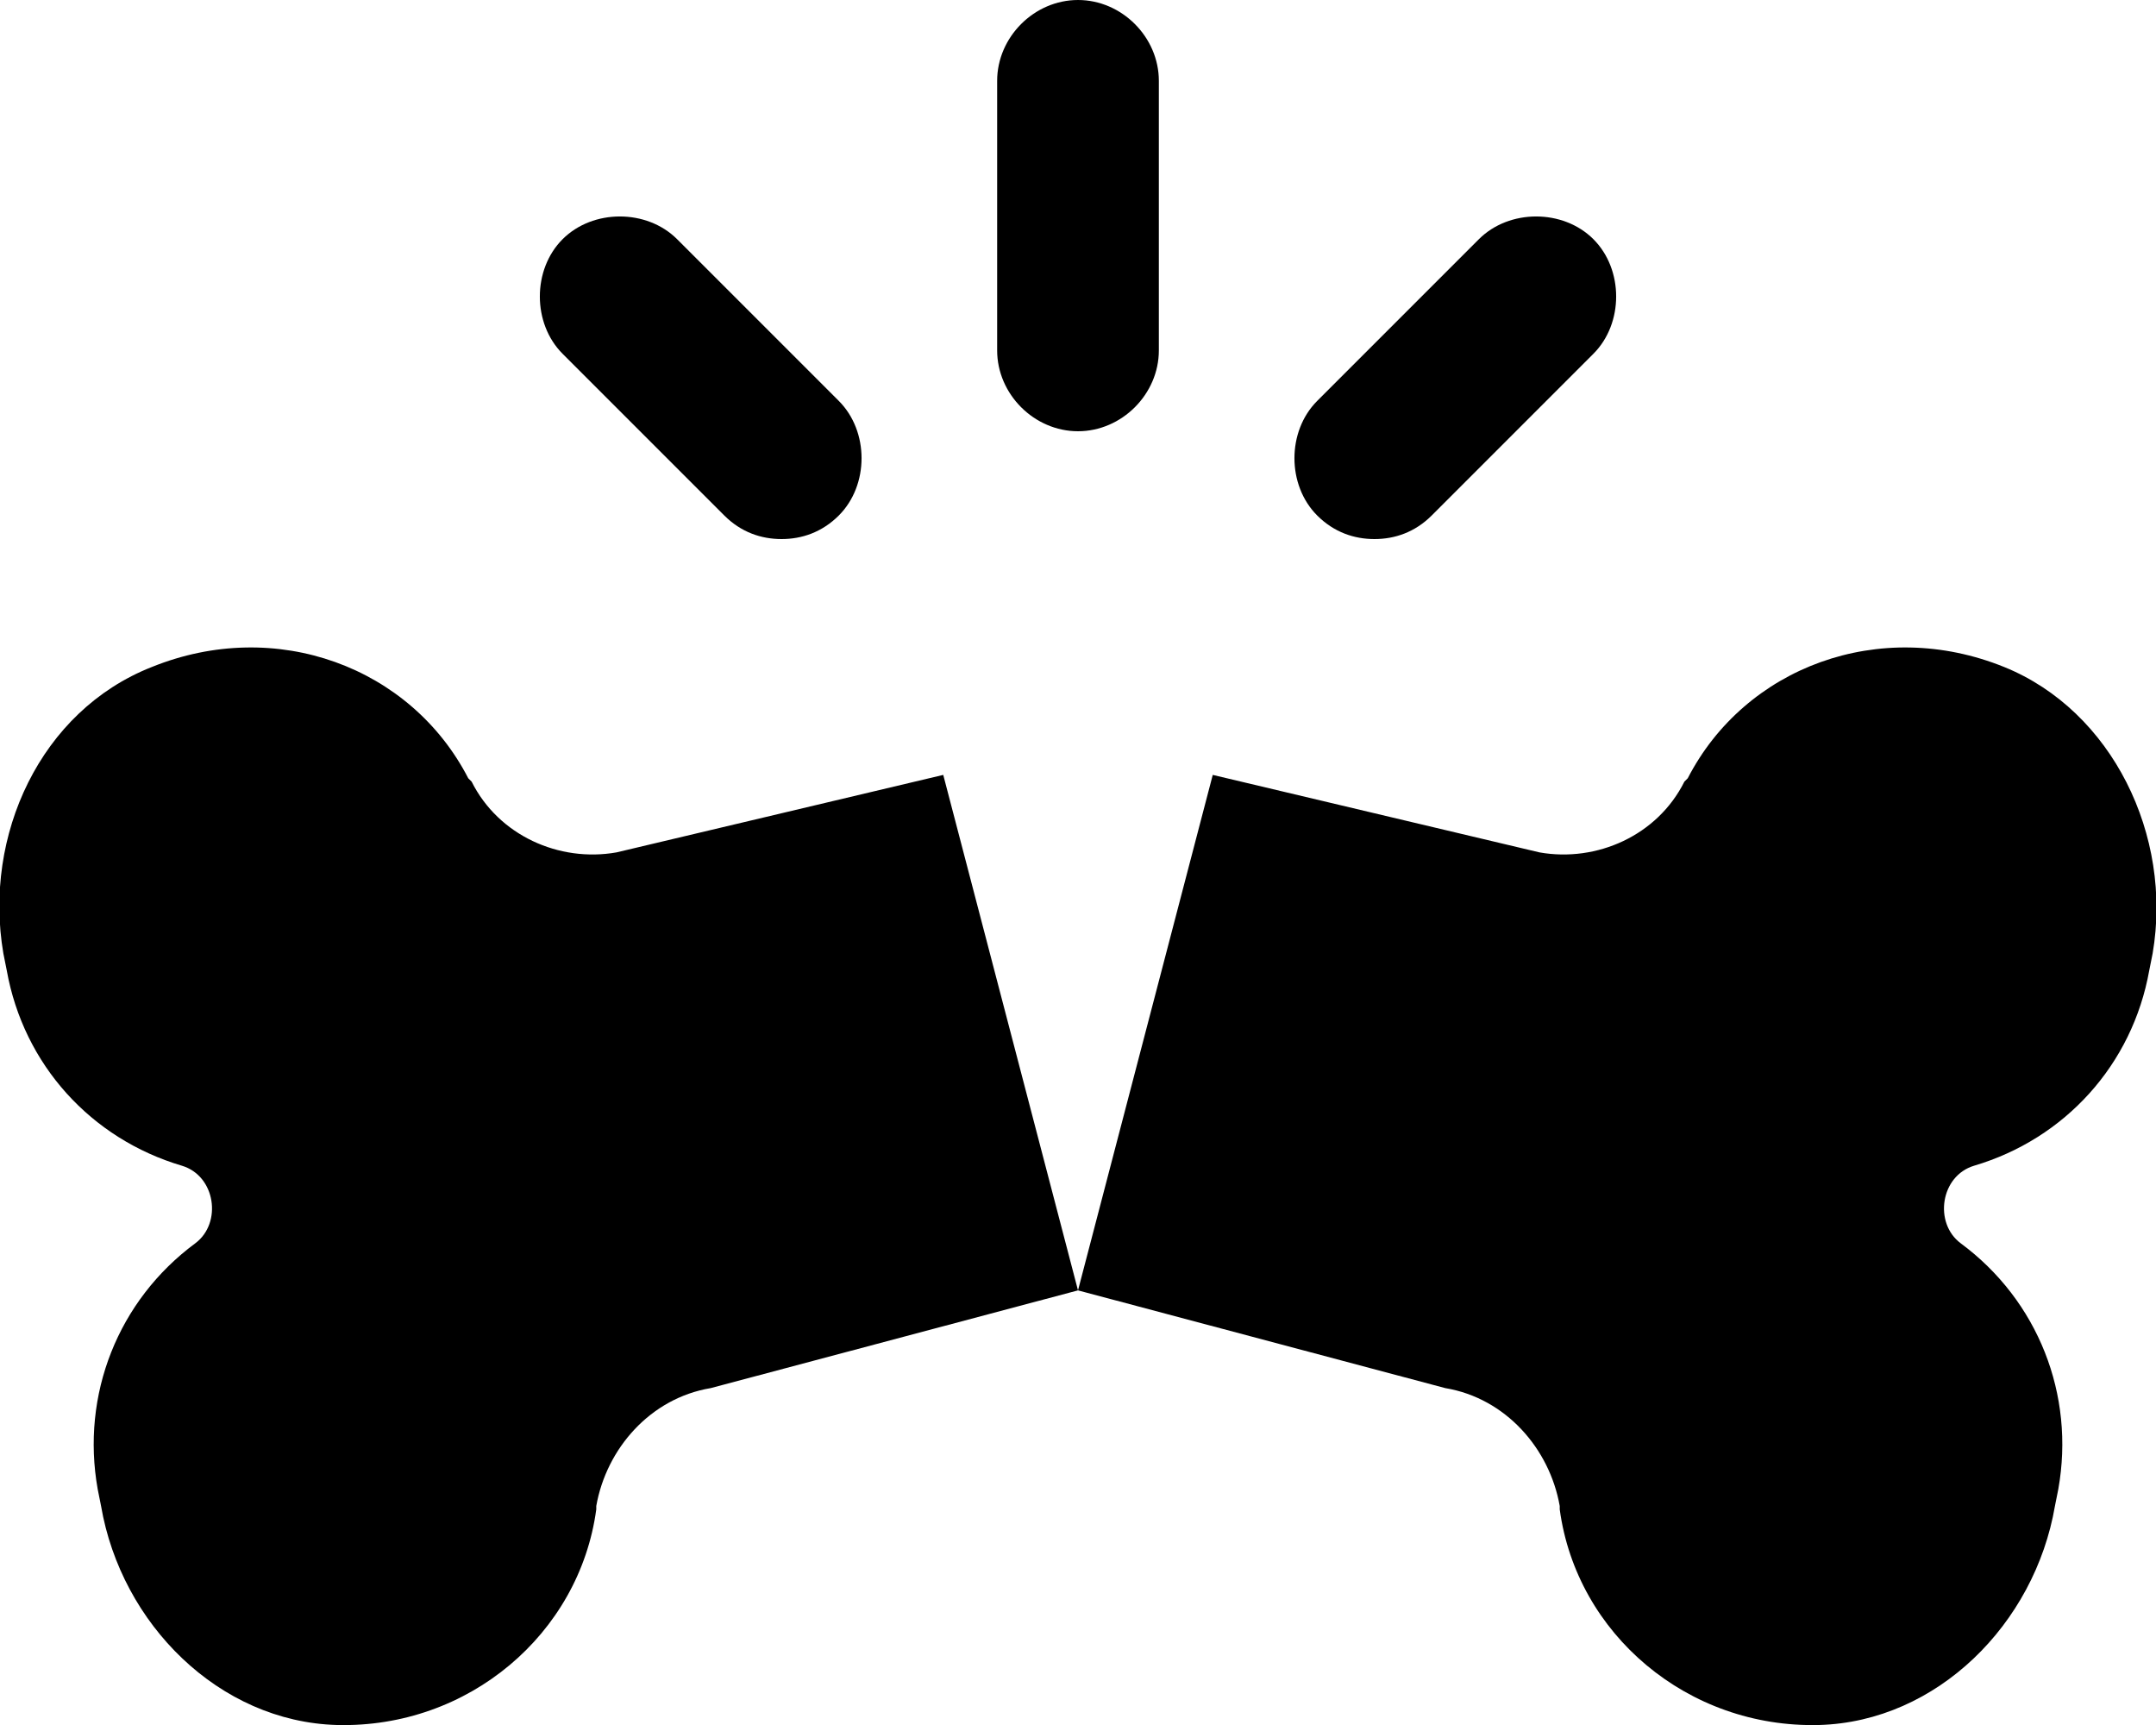 <svg xmlns="http://www.w3.org/2000/svg" viewBox="0 0 640 512"><!-- Font Awesome Pro 6.0.0-alpha1 by @fontawesome - https://fontawesome.com License - https://fontawesome.com/license (Commercial License) --><path d="M215 153C220 158 226 160 232 160S244 158 249 153C258 144 258 128 249 119L201 71C192 62 176 62 167 71S158 96 167 105L215 153ZM408 160C414 160 420 158 425 153L473 105C482 96 482 80 473 71S448 62 439 71L391 119C382 128 382 144 391 153C396 158 402 160 408 160ZM320 128C333 128 344 117 344 104V24C344 11 333 0 320 0S296 11 296 24V104C296 117 307 128 320 128ZM183 253C166 256 148 248 140 232L139 231C122 198 82 183 45 198C12 211 -5 248 1 283L2 288C7 316 27 338 54 346C64 349 66 363 58 369C35 386 24 414 29 442L30 447C36 482 65 511 100 512C139 513 172 485 177 448C177 448 177 448 177 447C180 430 193 415 211 412L320 383L280 230L183 253ZM595 198C558 183 518 198 501 231L500 232C492 248 474 256 457 253L360 230L320 383L429 412C447 415 460 430 463 447C463 448 463 448 463 448C468 485 501 513 540 512C575 511 604 482 610 447L611 442C616 414 605 386 582 369C574 363 576 349 586 346C613 338 633 316 638 288L639 283C645 248 627 211 595 198Z"/></svg>